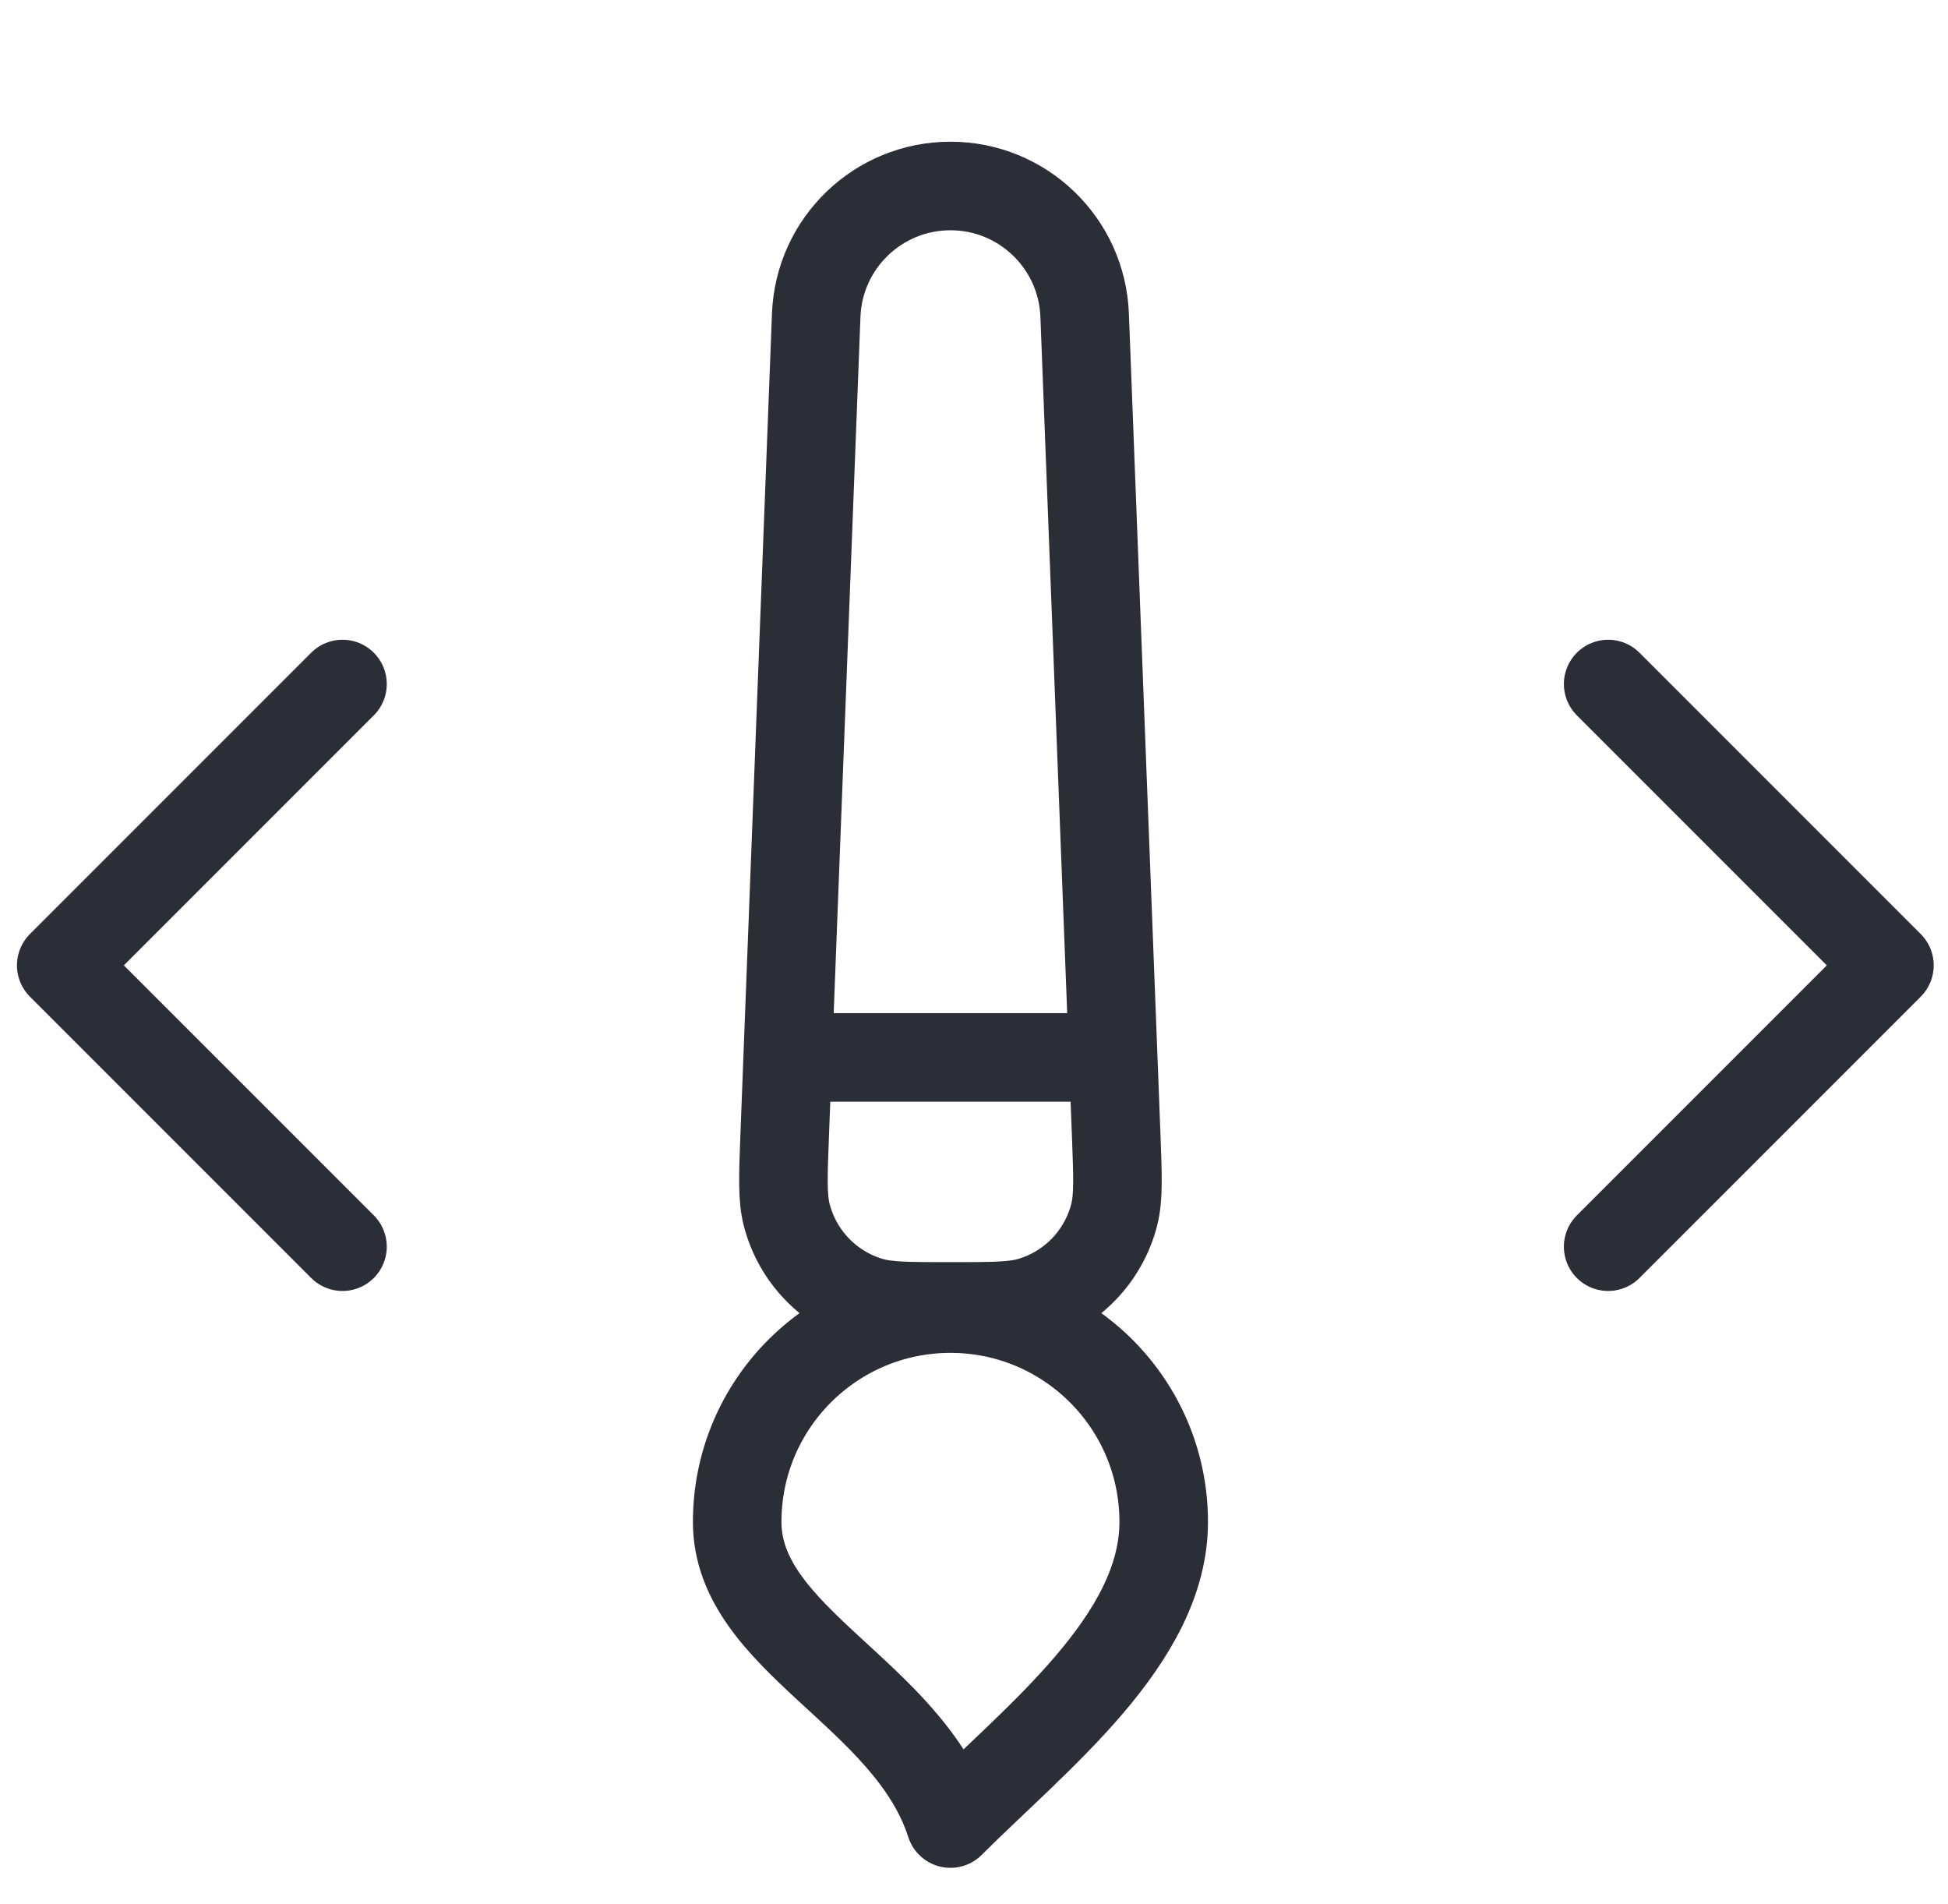 <svg width="44" height="43" viewBox="0 0 44 43" fill="none" xmlns="http://www.w3.org/2000/svg">
<g id="Frame 6481">
<path id="Icon" d="M36.324 28.153L42.677 21.8L36.324 15.447M7.736 15.447L1.383 21.8L7.736 28.153" stroke="#2B2E37" stroke-width="2" stroke-linecap="round" stroke-linejoin="round"/>
<path id="Icon_2" d="M17.791 23.879L25.144 23.879M26.285 34.368C26.285 37.028 23.414 39.233 21.468 41.18C20.519 38.236 16.651 37.028 16.651 34.368C16.651 31.707 18.808 29.551 21.468 29.551C24.128 29.551 26.285 31.707 26.285 34.368ZM25.211 25.612L24.499 7.117C24.437 5.488 23.098 4.2 21.468 4.2C19.837 4.2 18.499 5.488 18.436 7.117L17.725 25.612C17.688 26.568 17.67 27.046 17.77 27.436C18.011 28.37 18.723 29.11 19.648 29.387C20.033 29.502 20.511 29.502 21.468 29.502C22.424 29.502 22.902 29.502 23.288 29.387C24.213 29.11 24.925 28.37 25.166 27.436C25.266 27.046 25.247 26.568 25.211 25.612Z" stroke="#2B2E37" stroke-width="2" stroke-linecap="round" stroke-linejoin="round"/>
</g>
</svg>
